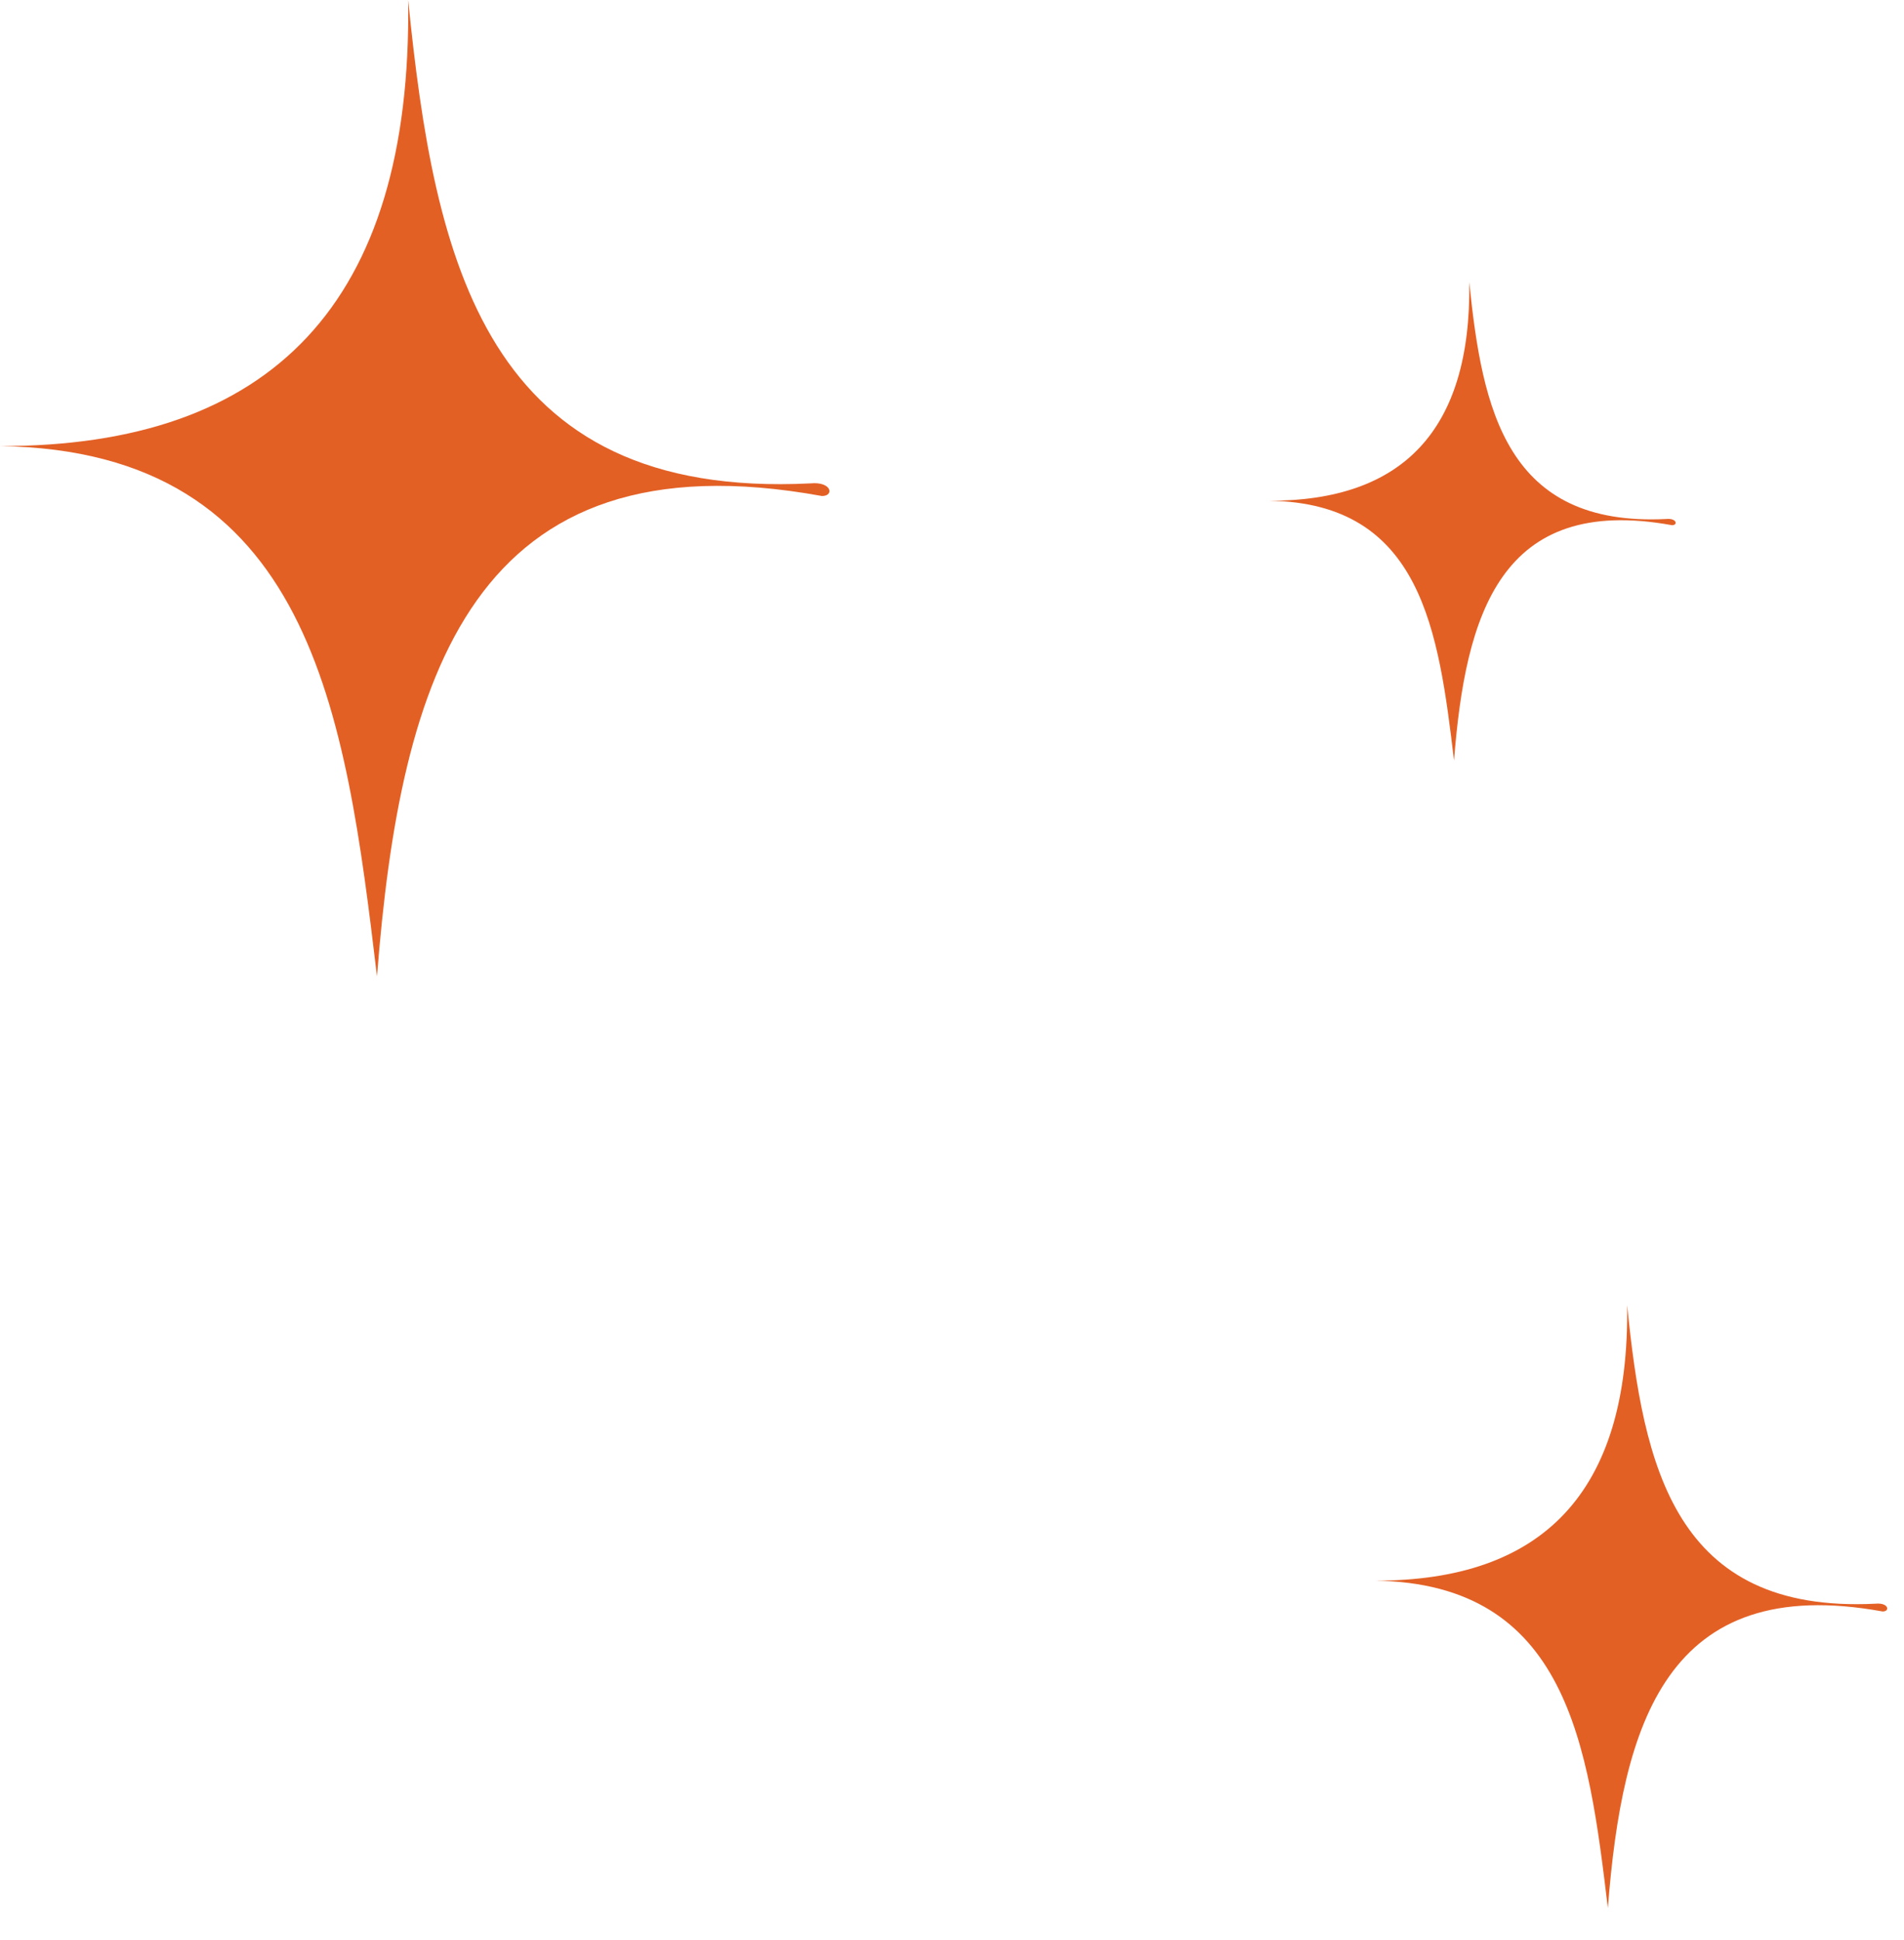 <svg width="54" height="55" viewBox="0 0 54 55" fill="none" xmlns="http://www.w3.org/2000/svg">
<path fill-rule="evenodd" clip-rule="evenodd" d="M11.576 0C12.323 7.395 13.74 14.17 22.993 13.702C23.59 13.647 23.665 14.061 23.313 14.061C13.378 12.253 11.353 19.213 10.692 27.676C9.796 20.193 8.837 12.776 0 12.645C7.664 12.656 11.694 8.626 11.576 0Z" fill="#E36025"/>
<path fill-rule="evenodd" clip-rule="evenodd" d="M41.671 8C42.037 11.623 42.731 14.942 47.264 14.712C47.556 14.686 47.593 14.888 47.421 14.888C42.554 14.003 41.562 17.412 41.238 21.558C40.799 17.892 40.329 14.259 36 14.195C39.755 14.2 41.729 12.226 41.671 8Z" fill="#E36025"/>
<path fill-rule="evenodd" clip-rule="evenodd" d="M46.148 37C46.608 41.566 47.484 45.749 53.196 45.46C53.565 45.426 53.611 45.681 53.394 45.681C47.26 44.565 46.009 48.862 45.601 54.087C45.048 49.468 44.456 44.888 39 44.807C43.732 44.814 46.22 42.326 46.148 37Z" fill="#E36025"/>
</svg>
